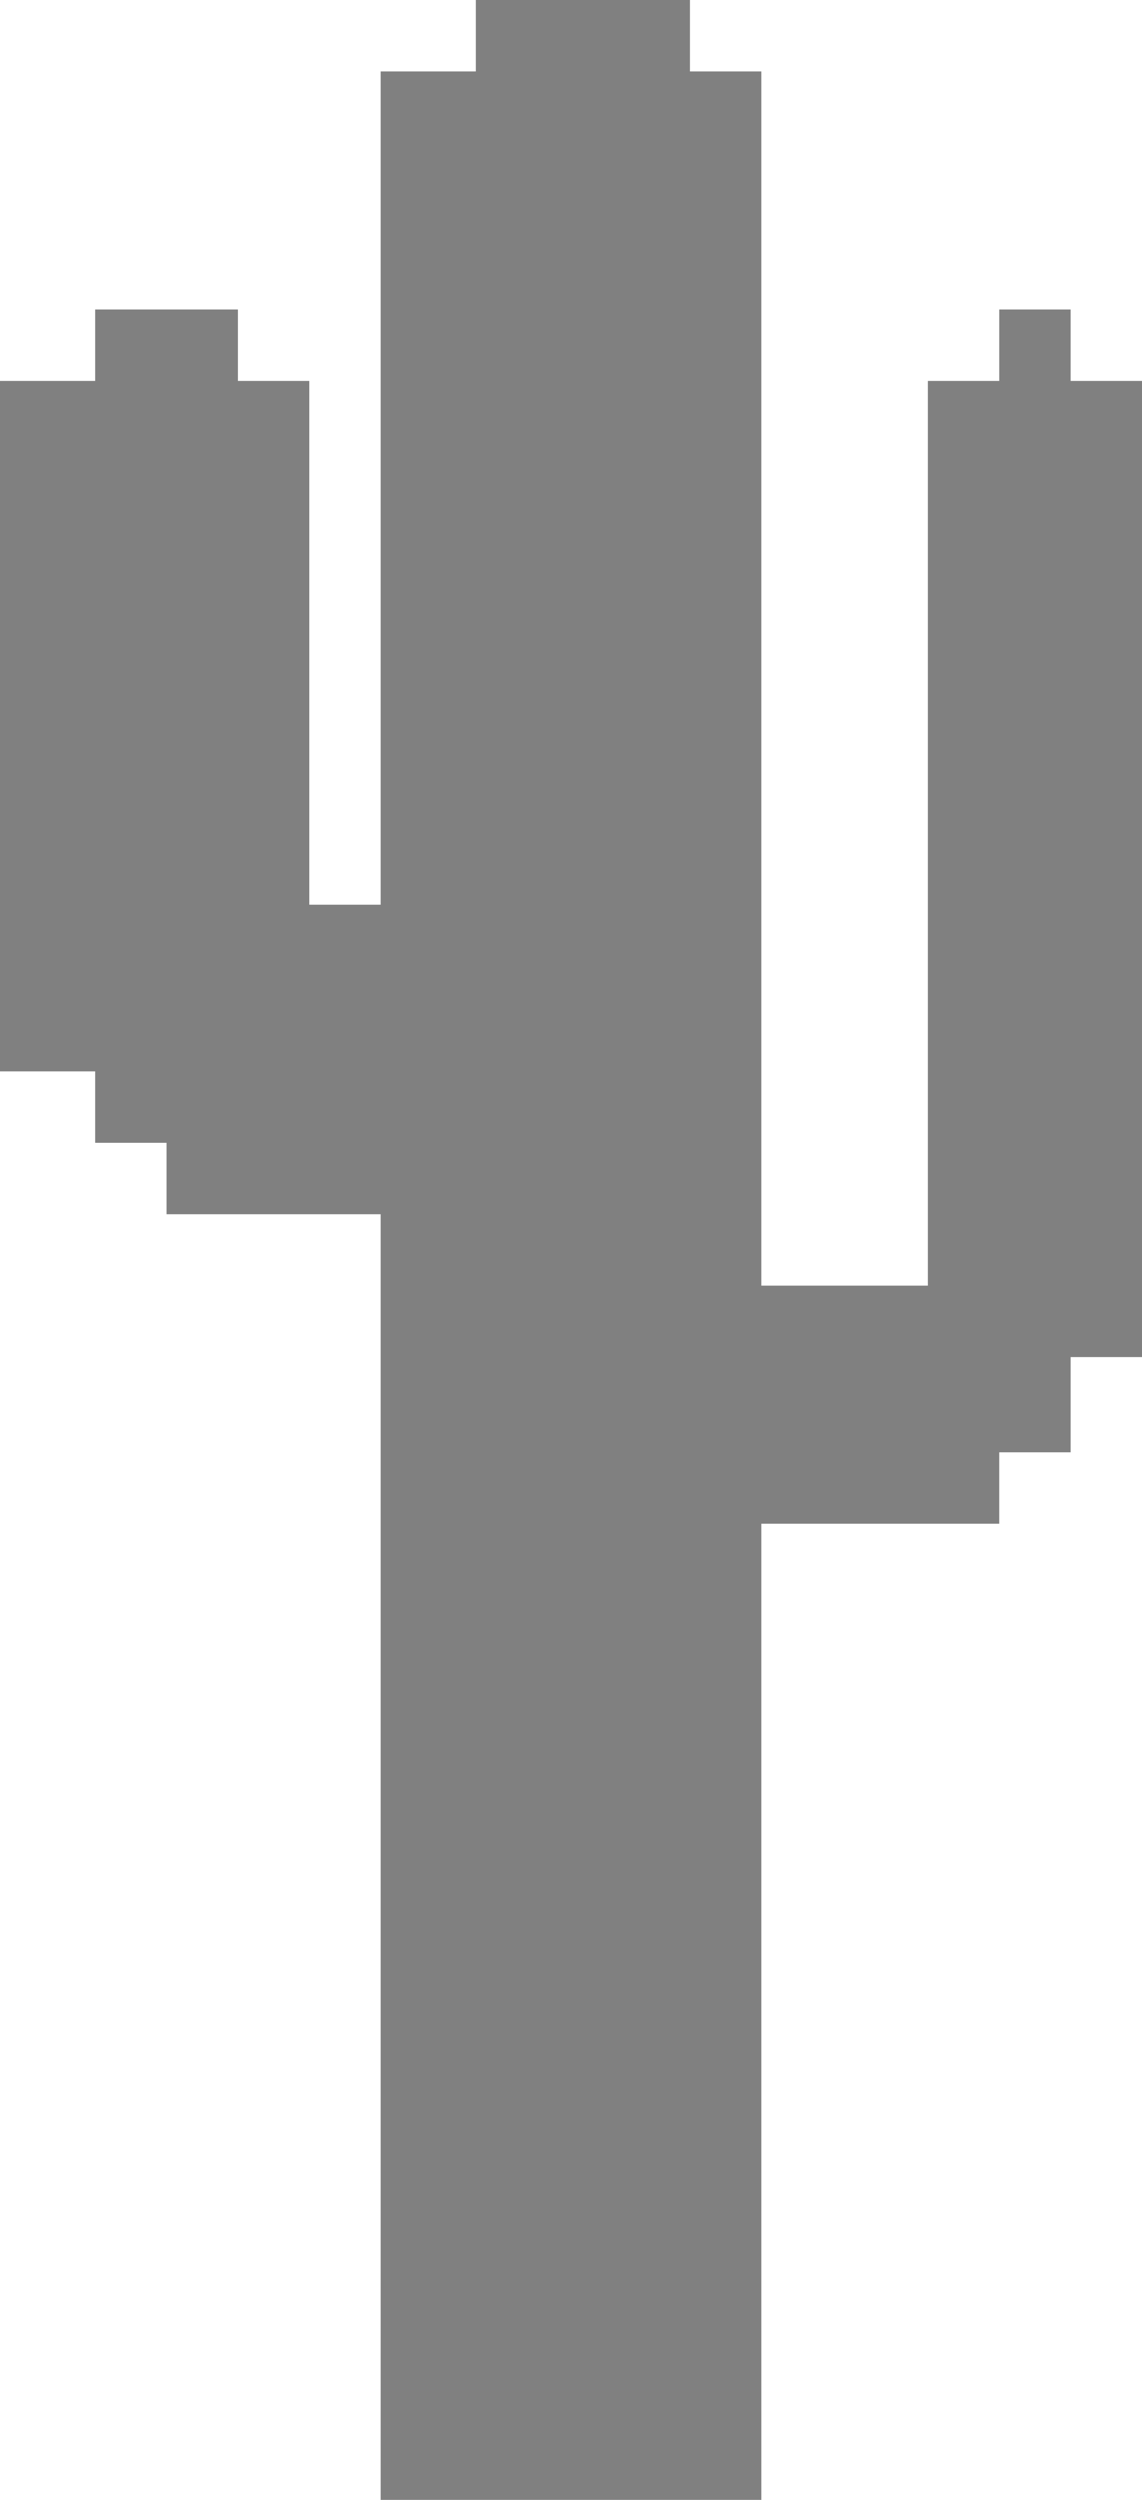 <svg version="1.1"
     baseProfile="full"
     width="48" height="105"
     xmlns="http://www.w3.org/2000/svg">

    <path d="
        M0 16,
        h4,
        v-3,
        h6,
        v3,
        h3,
        v22,
        h3,
        v-35,
        h4,
        v-3,
        h9,
        v3,
        h3,
        v51, 
        h7,
        v-38,
        h3,
        v-3,
        h3,
        v3,
        h3,
        v41,
        h-3,
        v4,
        h-3,
        v3,
        h-10,        
        v41,
        h-16,
        v-54,
        h-9,
        v-3,
        h-3,
        v-3,
        h-4,
        z
        " fill="grey">
    </path>
 </svg>